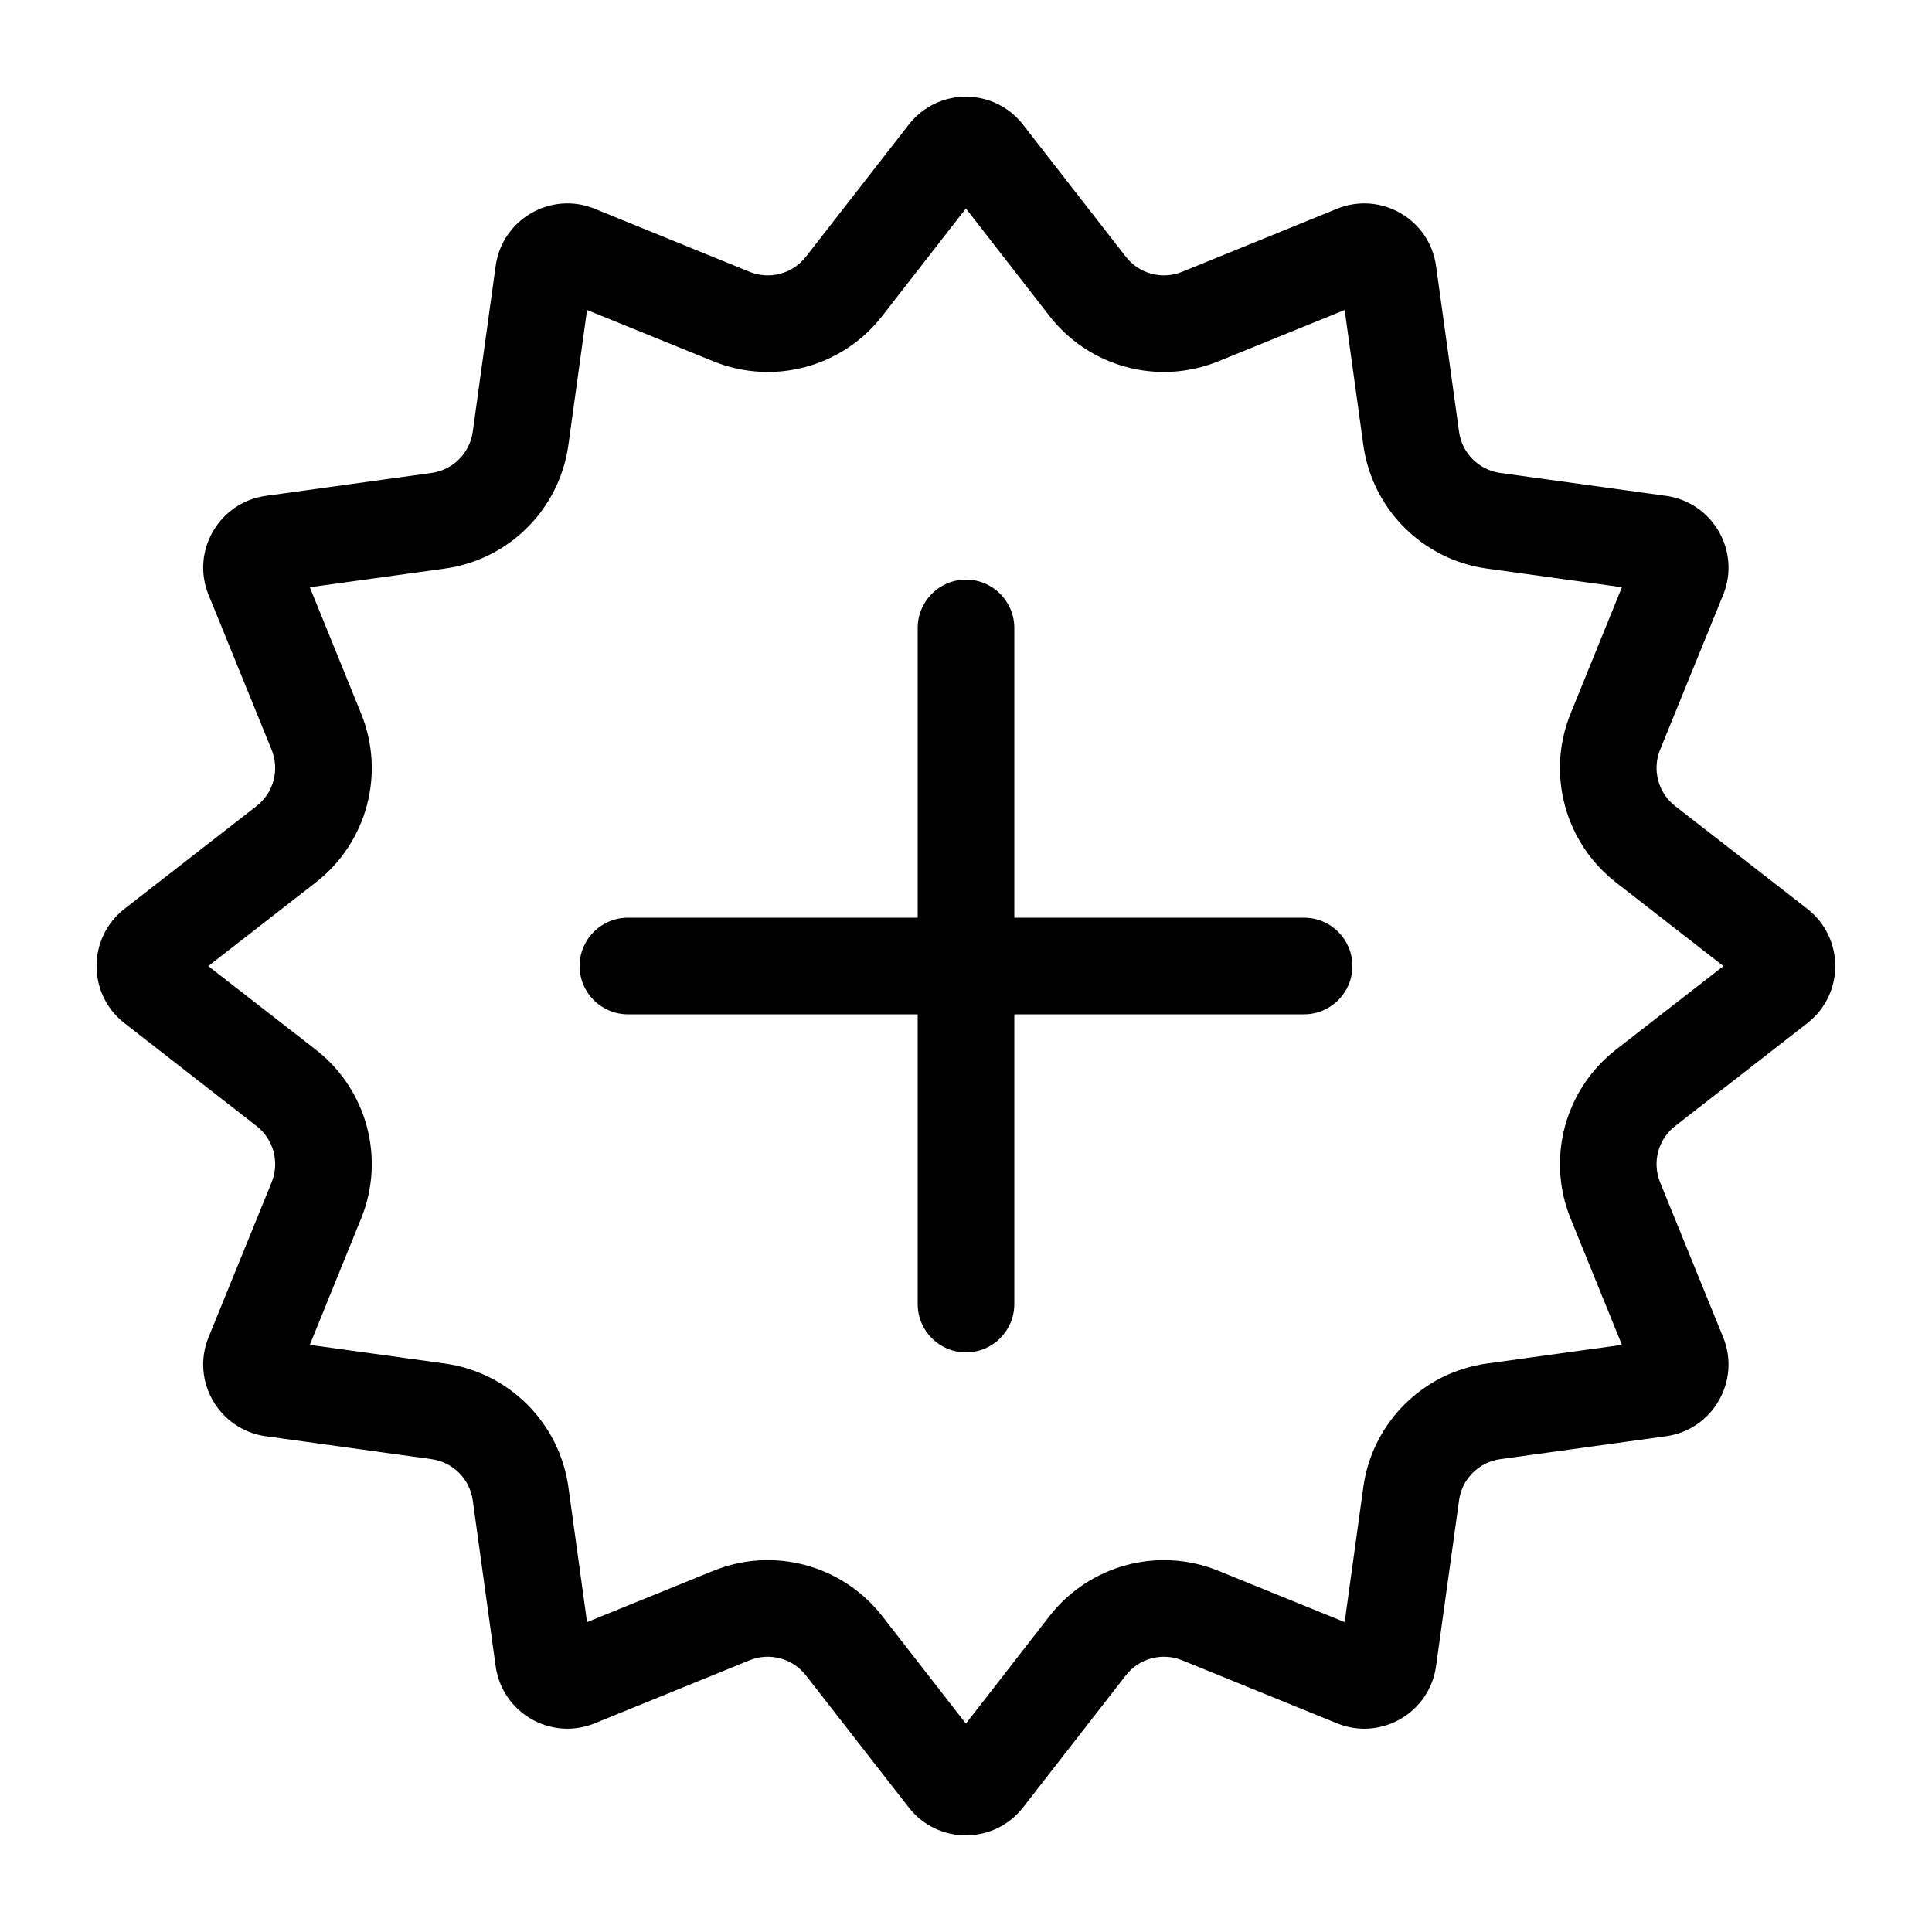 <svg viewBox="0 0 20 20" fill="none" xmlns="http://www.w3.org/2000/svg">
<path d="M6.5 9.5C6.224 9.5 6 9.724 6 10C6 10.276 6.224 10.5 6.5 10.5H9.5V13.5C9.5 13.776 9.724 14 10 14C10.276 14 10.5 13.776 10.5 13.5V10.5H13.5C13.776 10.5 14 10.276 14 10C14 9.724 13.776 9.5 13.5 9.5H10.5V6.5C10.5 6.224 10.276 6 10 6C9.724 6 9.5 6.224 9.5 6.5V9.5H6.5ZM10.591 1.291C10.29 0.904 9.707 0.904 9.407 1.291L8.343 2.657C8.206 2.834 7.968 2.898 7.76 2.814L6.156 2.161C5.703 1.977 5.198 2.269 5.131 2.753L4.894 4.469C4.863 4.691 4.689 4.865 4.467 4.896L2.752 5.133C2.267 5.2 1.975 5.705 2.159 6.158L2.812 7.762C2.896 7.97 2.832 8.208 2.655 8.345L1.289 9.408C0.903 9.709 0.903 10.292 1.289 10.592L2.655 11.656C2.832 11.793 2.896 12.031 2.812 12.239L2.159 13.843C1.975 14.296 2.267 14.801 2.752 14.868L4.467 15.105C4.689 15.136 4.863 15.31 4.894 15.532L5.131 17.248C5.198 17.732 5.703 18.024 6.156 17.84L7.76 17.187C7.968 17.103 8.206 17.167 8.343 17.344L9.407 18.71C9.707 19.096 10.29 19.096 10.591 18.71L11.654 17.344C11.791 17.167 12.029 17.103 12.237 17.187L13.841 17.84C14.294 18.024 14.799 17.732 14.866 17.248L15.104 15.532C15.134 15.31 15.309 15.136 15.53 15.105L17.246 14.868C17.73 14.801 18.022 14.296 17.838 13.843L17.185 12.239C17.101 12.031 17.165 11.793 17.342 11.656L18.709 10.592C19.095 10.292 19.095 9.709 18.709 9.408L17.342 8.345C17.165 8.208 17.101 7.97 17.185 7.762L17.838 6.158C18.022 5.705 17.73 5.2 17.246 5.133L15.53 4.896C15.309 4.865 15.134 4.691 15.104 4.469L14.866 2.753C14.799 2.269 14.294 1.977 13.841 2.161L12.237 2.814C12.029 2.898 11.791 2.834 11.654 2.657L10.591 1.291ZM9.133 3.271L9.999 2.158L10.864 3.271C11.277 3.802 11.991 3.993 12.613 3.74L13.92 3.209L14.113 4.606C14.205 5.271 14.728 5.794 15.393 5.886L16.79 6.079L16.259 7.386C16.006 8.008 16.198 8.722 16.728 9.135L17.841 10.001L16.728 10.866C16.198 11.279 16.006 11.993 16.259 12.615L16.79 13.922L15.393 14.115C14.728 14.207 14.205 14.73 14.113 15.395L13.92 16.792L12.613 16.261C11.991 16.008 11.277 16.2 10.864 16.73L9.999 17.843L9.133 16.73C8.72 16.2 8.006 16.008 7.384 16.261L6.077 16.792L5.884 15.395C5.792 14.73 5.269 14.207 4.604 14.115L3.207 13.922L3.738 12.615C3.991 11.993 3.8 11.279 3.269 10.866L2.156 10.001L3.269 9.135C3.8 8.722 3.991 8.008 3.738 7.386L3.207 6.079L4.604 5.886C5.269 5.794 5.792 5.271 5.884 4.606L6.077 3.209L7.384 3.74C8.006 3.993 8.72 3.802 9.133 3.271Z" fill="currentColor"/>
</svg>
